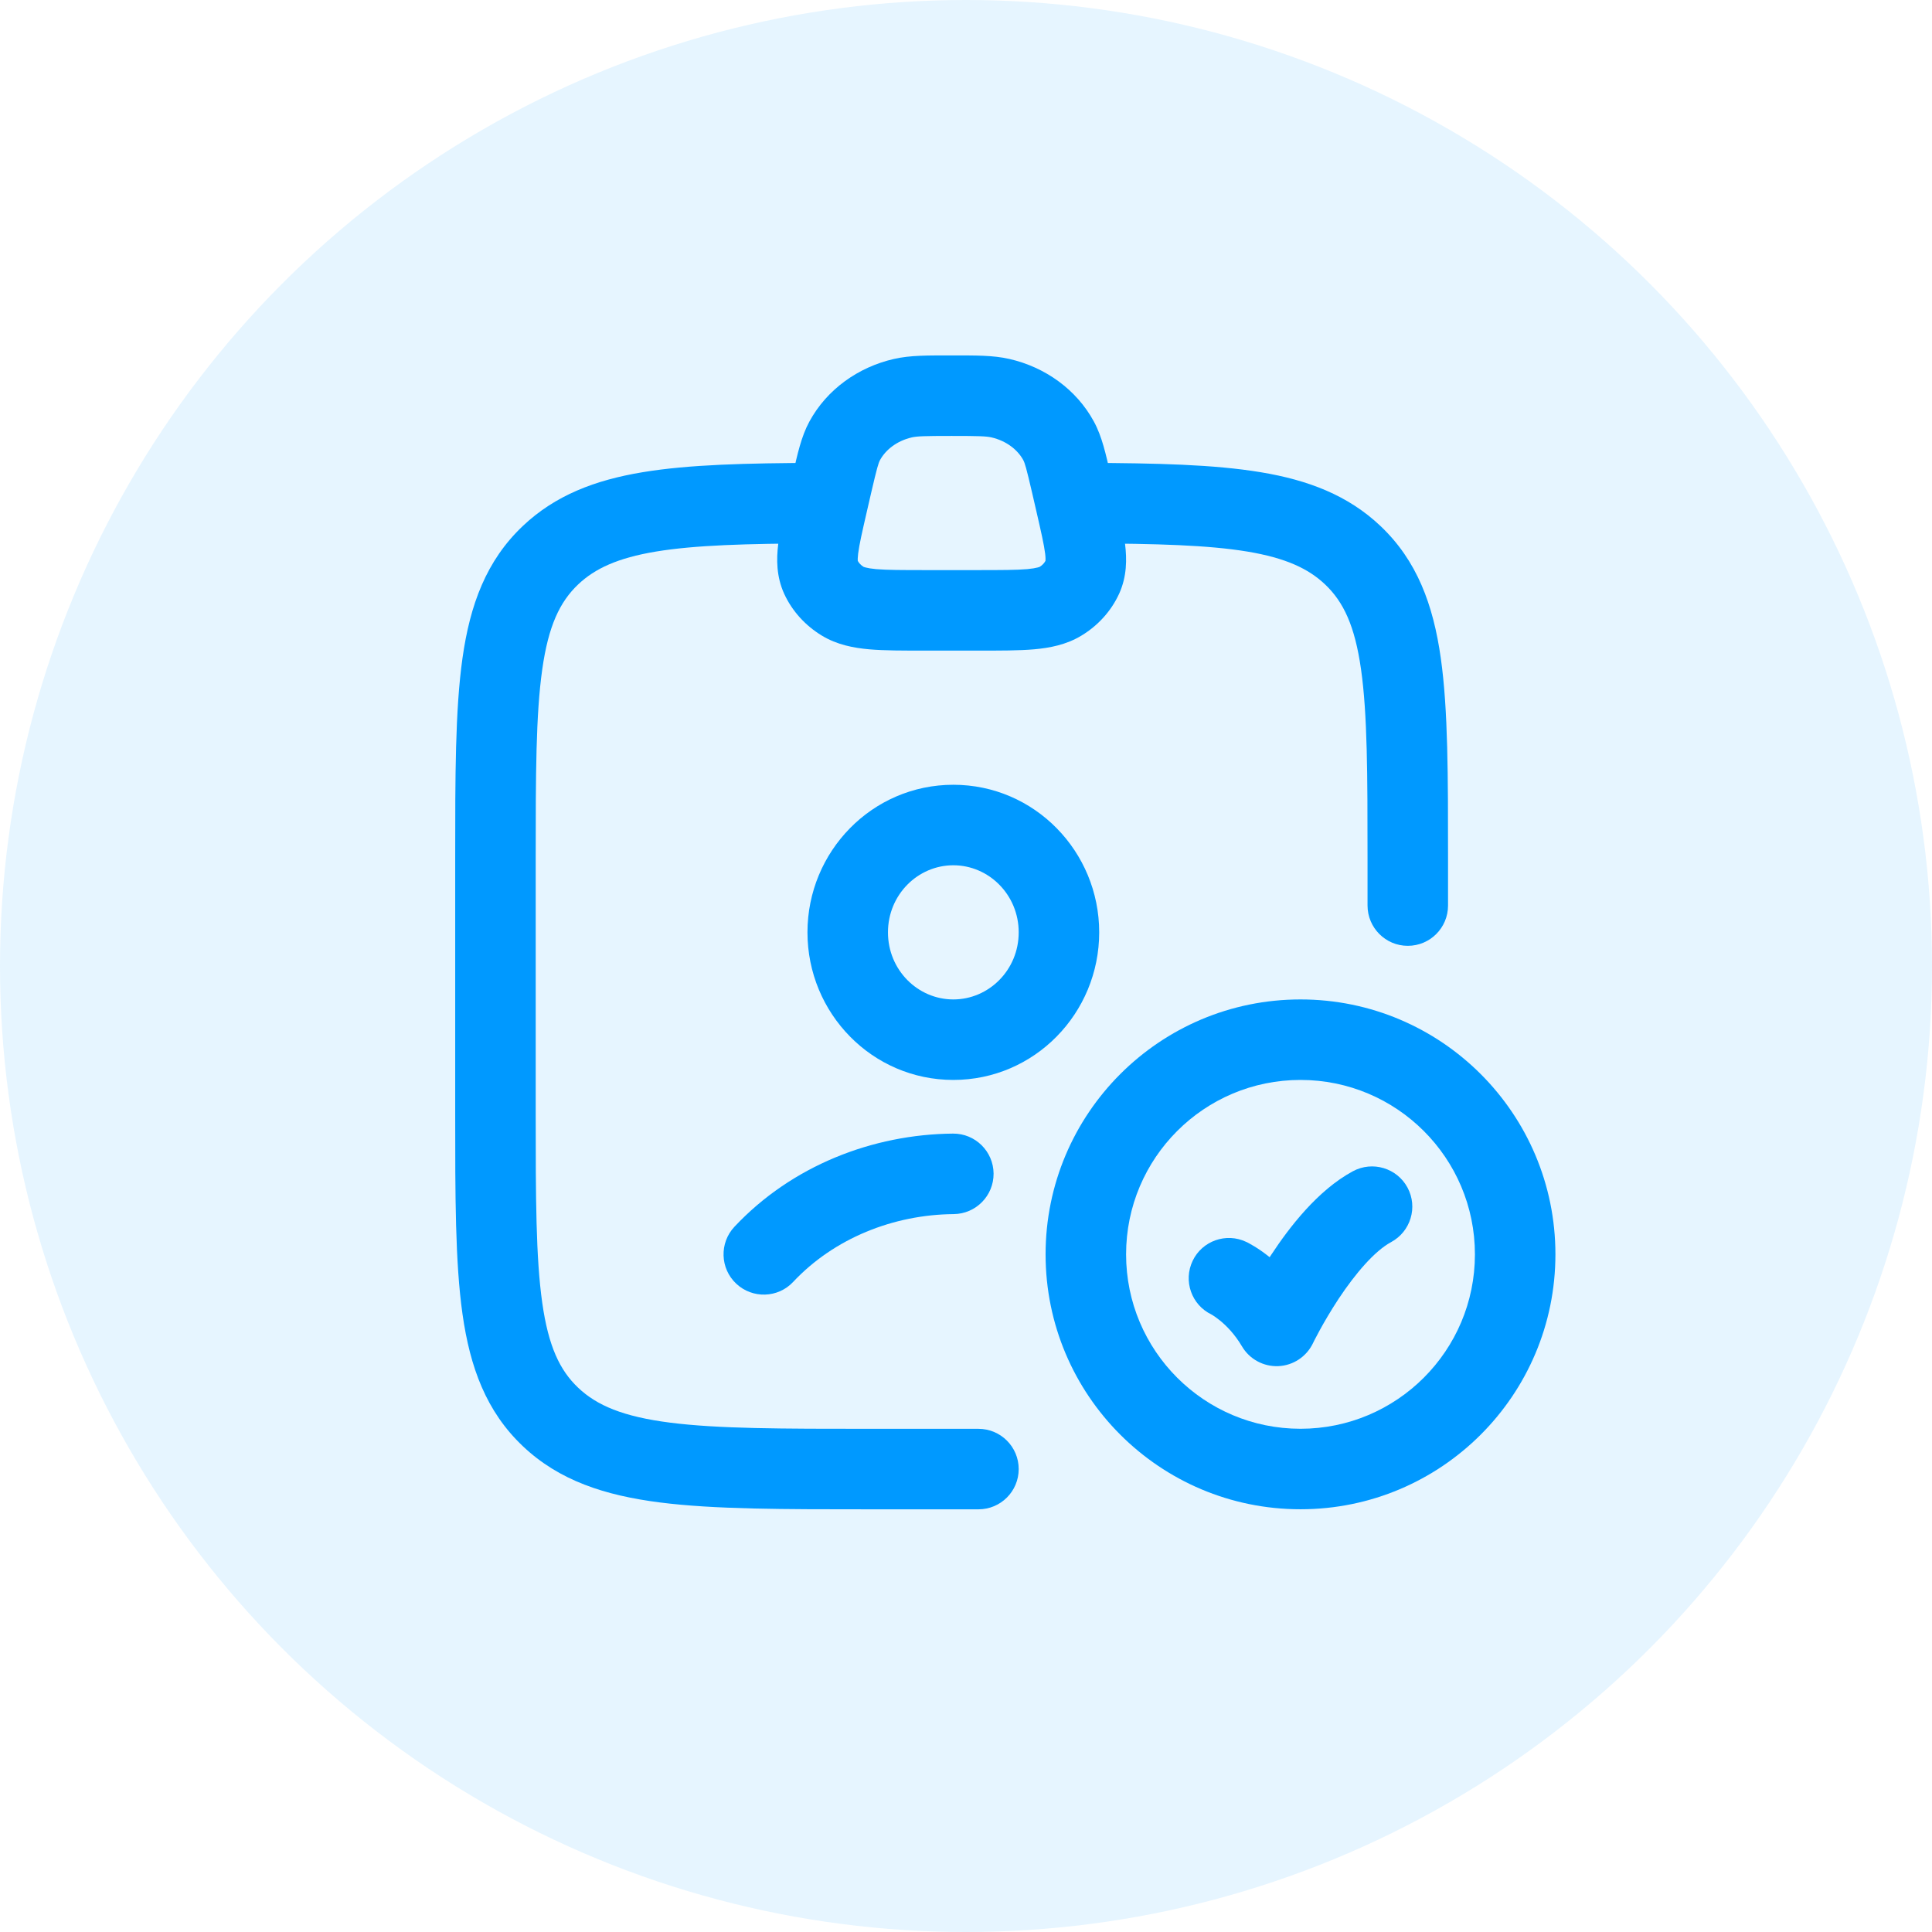 <svg width="36" height="36" viewBox="0 0 36 36" fill="none" xmlns="http://www.w3.org/2000/svg">
<circle opacity="0.1" cx="18" cy="18" r="18" fill="#0099FF"/>
<path d="M17.758 21.123C18.172 21.12 18.51 21.453 18.514 21.867C18.517 22.281 18.184 22.619 17.77 22.623C16.646 22.633 15.542 23.074 14.779 23.887C14.496 24.189 14.021 24.203 13.719 23.92C13.417 23.637 13.402 23.161 13.685 22.859C14.756 21.718 16.265 21.136 17.758 21.123ZM18.982 17.373C18.982 16.672 18.425 16.123 17.764 16.123C17.102 16.123 16.546 16.672 16.546 17.373C16.546 18.075 17.102 18.623 17.764 18.623C18.425 18.623 18.982 18.075 18.982 17.373ZM20.482 17.373C20.482 18.881 19.276 20.123 17.764 20.123C16.251 20.123 15.046 18.881 15.046 17.373C15.046 15.866 16.251 14.623 17.764 14.623C19.276 14.623 20.482 15.866 20.482 17.373Z" fill="#0099FF"/>
<path d="M8.482 20.742V16.006C8.482 14.465 8.481 13.23 8.618 12.262C8.759 11.268 9.06 10.447 9.742 9.801C10.346 9.229 11.088 8.946 11.974 8.799C12.841 8.655 13.915 8.63 15.229 8.625C15.644 8.624 15.981 8.958 15.982 9.372C15.984 9.786 15.649 10.123 15.235 10.125C13.905 10.13 12.95 10.157 12.22 10.278C11.508 10.397 11.086 10.594 10.773 10.89C10.431 11.215 10.219 11.661 10.104 12.473C9.985 13.311 9.982 14.421 9.982 16.006V20.742C9.982 22.328 9.985 23.437 10.104 24.276C10.219 25.087 10.431 25.534 10.773 25.858C11.122 26.189 11.61 26.397 12.486 26.509C13.381 26.623 14.562 26.624 16.232 26.624H18.232C18.647 26.624 18.982 26.96 18.982 27.374C18.982 27.788 18.647 28.124 18.232 28.124H16.232C14.603 28.124 13.308 28.125 12.297 27.996C11.268 27.865 10.418 27.588 9.742 26.947C9.06 26.301 8.759 25.48 8.618 24.486C8.481 23.519 8.482 22.283 8.482 20.742ZM25.482 16.874V16.006C25.482 14.421 25.48 13.311 25.361 12.473C25.246 11.661 25.034 11.215 24.691 10.89C24.379 10.594 23.956 10.397 23.245 10.278C22.515 10.157 21.56 10.13 20.23 10.125C19.815 10.123 19.481 9.786 19.482 9.372C19.484 8.958 19.821 8.624 20.235 8.625C21.549 8.63 22.624 8.655 23.491 8.799C24.377 8.946 25.119 9.229 25.723 9.801C26.405 10.447 26.706 11.268 26.847 12.262C26.984 13.23 26.982 14.465 26.982 16.006V16.874C26.982 17.288 26.647 17.624 26.232 17.624C25.818 17.624 25.483 17.288 25.482 16.874Z" fill="#0099FF"/>
<path d="M17.733 6.623C18.164 6.623 18.503 6.618 18.81 6.689C19.473 6.841 20.057 7.255 20.383 7.855C20.536 8.136 20.606 8.466 20.692 8.836L20.774 9.195C20.856 9.547 20.931 9.869 20.964 10.138C20.998 10.417 21 10.74 20.854 11.062C20.704 11.39 20.456 11.659 20.152 11.843C19.867 12.016 19.558 12.073 19.27 12.099C18.985 12.124 18.634 12.123 18.231 12.123H17.235C16.831 12.123 16.48 12.124 16.195 12.099C15.907 12.073 15.598 12.016 15.313 11.843C15.01 11.659 14.761 11.39 14.611 11.062C14.465 10.74 14.467 10.417 14.501 10.138C14.534 9.869 14.609 9.547 14.691 9.195L14.774 8.836C14.859 8.466 14.929 8.136 15.082 7.855C15.408 7.255 15.992 6.841 16.655 6.689C16.962 6.618 17.301 6.623 17.733 6.623ZM17.733 8.123C17.223 8.123 17.092 8.128 16.992 8.15C16.71 8.215 16.503 8.382 16.399 8.571C16.368 8.629 16.342 8.714 16.235 9.174L16.152 9.534C16.064 9.918 16.011 10.148 15.99 10.318C15.981 10.391 15.982 10.432 15.983 10.45C16.002 10.486 16.035 10.527 16.091 10.562C16.092 10.562 16.095 10.563 16.098 10.565C16.104 10.567 16.115 10.571 16.133 10.575C16.17 10.585 16.23 10.596 16.326 10.605C16.53 10.622 16.804 10.623 17.235 10.623H18.231C18.661 10.623 18.936 10.622 19.139 10.605C19.235 10.596 19.295 10.585 19.332 10.575C19.35 10.571 19.361 10.567 19.367 10.565C19.37 10.563 19.372 10.562 19.373 10.562C19.429 10.528 19.462 10.486 19.481 10.45C19.482 10.432 19.484 10.392 19.475 10.318C19.454 10.148 19.401 9.918 19.313 9.534L19.23 9.174C19.123 8.714 19.097 8.629 19.066 8.571C18.962 8.382 18.755 8.215 18.473 8.15C18.373 8.128 18.242 8.123 17.733 8.123Z" fill="#0099FF"/>
<path d="M27.483 23.373C27.483 21.578 26.027 20.123 24.233 20.123C22.438 20.123 20.983 21.578 20.983 23.373C20.983 25.168 22.438 26.623 24.233 26.623C26.027 26.623 27.483 25.168 27.483 23.373ZM22.572 24.493H22.574L22.575 24.494C22.202 24.316 22.045 23.868 22.223 23.494C22.401 23.121 22.848 22.963 23.222 23.141L23.224 23.142L23.227 23.143C23.228 23.143 23.23 23.145 23.232 23.146C23.235 23.147 23.24 23.149 23.244 23.151C23.253 23.156 23.265 23.162 23.277 23.169C23.303 23.183 23.337 23.202 23.376 23.226C23.451 23.272 23.549 23.338 23.658 23.426C23.669 23.409 23.68 23.393 23.691 23.376C24.021 22.875 24.552 22.178 25.21 21.824C25.575 21.628 26.03 21.764 26.227 22.129C26.423 22.494 26.286 22.948 25.921 23.145C25.618 23.308 25.26 23.723 24.942 24.203C24.795 24.427 24.673 24.637 24.589 24.791C24.547 24.868 24.515 24.93 24.493 24.972C24.483 24.993 24.475 25.009 24.47 25.019C24.467 25.023 24.466 25.027 24.465 25.029C24.345 25.279 24.097 25.444 23.82 25.456C23.544 25.468 23.282 25.326 23.142 25.087C23.005 24.855 22.847 24.698 22.729 24.603C22.67 24.555 22.622 24.523 22.593 24.505L22.572 24.493ZM28.983 23.373C28.983 25.997 26.856 28.123 24.233 28.123C21.609 28.123 19.483 25.997 19.483 23.373C19.483 20.75 21.609 18.623 24.233 18.623C26.856 18.623 28.983 20.75 28.983 23.373Z" fill="#0099FF"/>
</svg>
